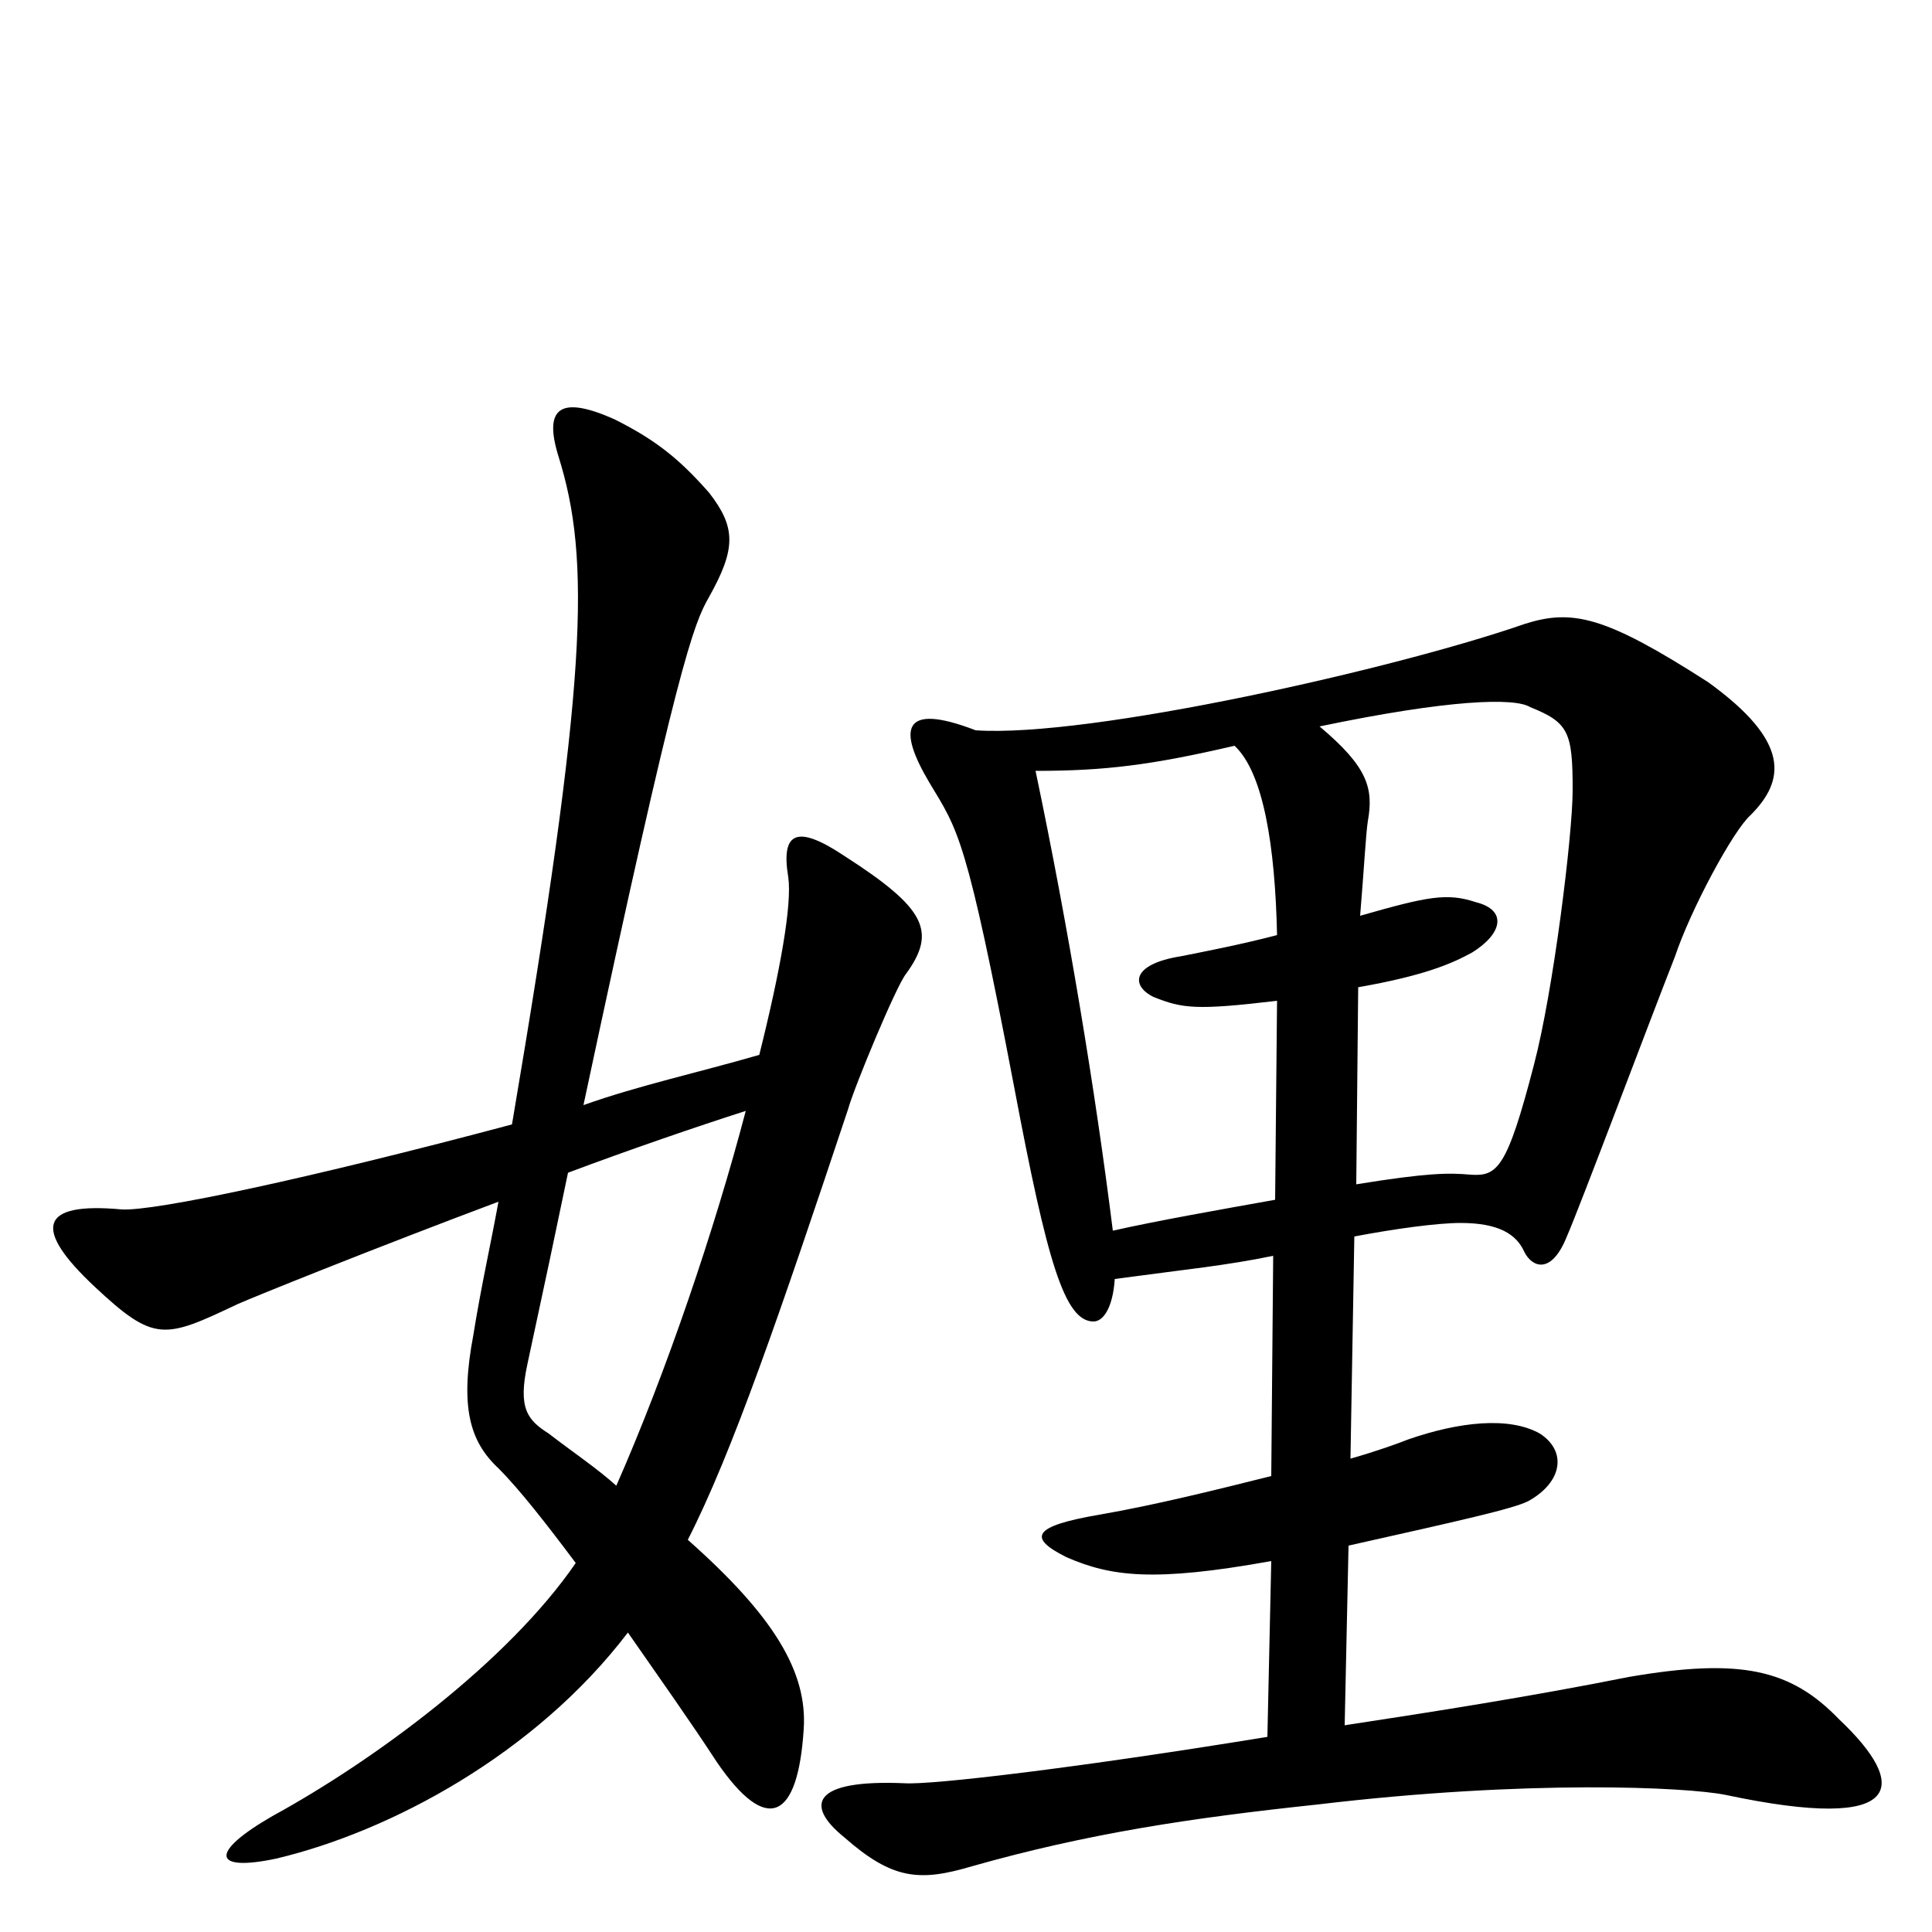 <svg xmlns="http://www.w3.org/2000/svg" viewBox="0 -1000 1000 1000">
	<path fill="#000000" d="M469 -496C485 -518 479 -530 437 -557C413 -573 404 -570 408 -546C410 -532 404 -498 393 -454C362 -445 330 -438 302 -428C351 -658 359 -677 367 -691C381 -716 381 -727 367 -745C352 -762 340 -772 318 -783C291 -795 281 -790 289 -764C306 -710 304 -648 265 -418C160 -390 80 -373 63 -374C20 -378 17 -364 49 -334C80 -305 85 -307 123 -325C132 -329 194 -354 258 -378C254 -356 249 -334 245 -309C238 -272 243 -254 258 -240C269 -229 283 -211 298 -191C263 -140 194 -89 141 -60C108 -41 110 -31 143 -38C202 -52 277 -92 325 -155C341 -132 358 -108 371 -88C397 -50 413 -58 416 -105C418 -135 400 -164 356 -203C379 -248 404 -321 439 -426C442 -437 464 -490 469 -496ZM952 -110C927 -136 901 -142 843 -132C793 -122 742 -114 696 -107L698 -200C756 -213 783 -219 791 -223C809 -233 811 -249 797 -258C781 -267 755 -264 729 -255C724 -253 713 -249 699 -245L701 -360C722 -364 744 -367 756 -367C776 -367 785 -361 789 -352C793 -344 803 -340 811 -360C818 -376 854 -472 867 -505C875 -529 897 -570 906 -578C924 -596 927 -616 884 -647C831 -681 814 -685 789 -677C723 -654 564 -618 505 -622C466 -637 465 -622 481 -595C496 -570 500 -568 525 -437C542 -347 551 -316 566 -316C571 -316 576 -323 577 -338C614 -343 635 -345 659 -350L658 -236C630 -229 598 -221 569 -216C534 -210 532 -204 552 -194C575 -184 597 -181 658 -192L656 -101C558 -85 482 -76 468 -77C421 -79 416 -66 437 -49C462 -27 476 -26 503 -34C563 -51 616 -59 682 -66C791 -79 873 -75 893 -71C987 -51 988 -76 952 -110ZM814 -591C814 -568 804 -487 794 -449C780 -395 775 -391 761 -392C750 -393 739 -393 702 -387L703 -489C737 -495 751 -501 762 -507C778 -517 780 -529 764 -533C749 -538 739 -536 704 -526C706 -550 707 -569 708 -575C711 -592 708 -603 683 -624C750 -638 784 -639 792 -634C812 -626 814 -621 814 -591ZM661 -482L660 -379C632 -374 598 -368 576 -363C567 -435 553 -520 536 -601C572 -601 596 -604 639 -614C654 -600 660 -562 661 -516C642 -511 621 -507 611 -505C586 -501 585 -490 597 -484C612 -478 619 -477 661 -482ZM386 -425C370 -364 345 -290 319 -231C309 -240 297 -248 284 -258C273 -265 268 -271 273 -294C281 -331 288 -364 294 -393C326 -405 361 -417 386 -425Z"/>
</svg>